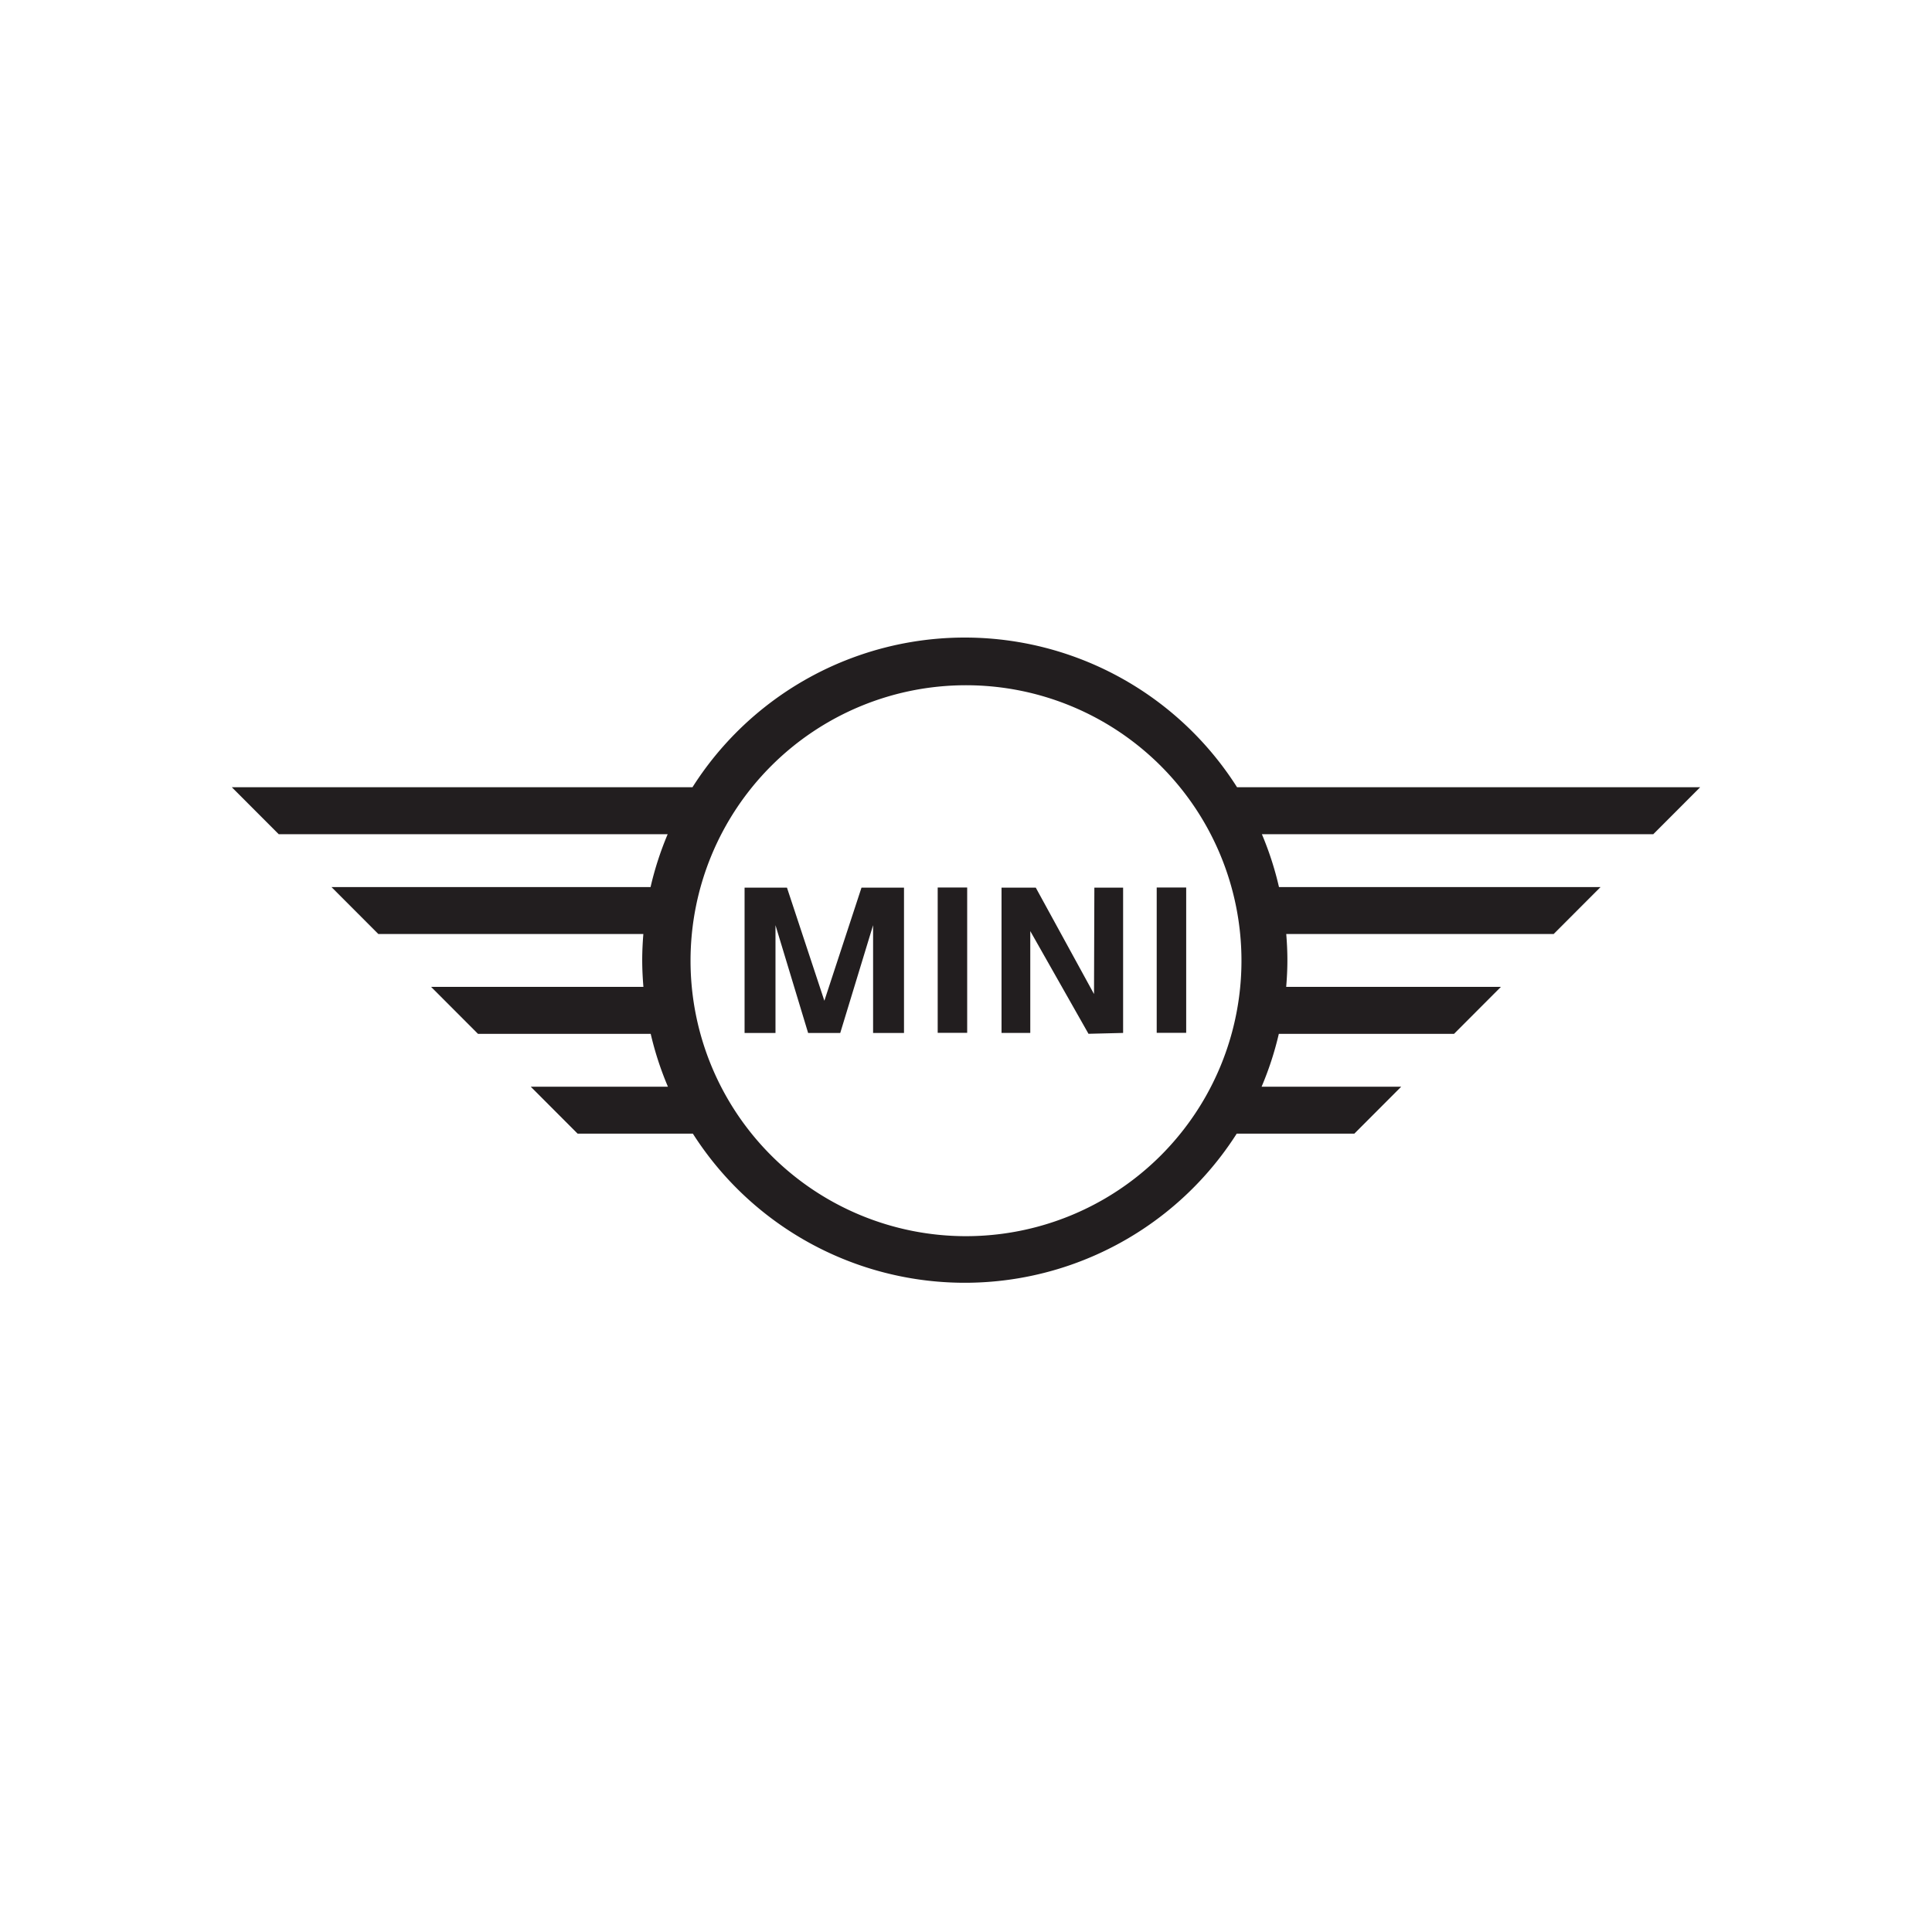 <svg xmlns="http://www.w3.org/2000/svg" xmlns:xlink="http://www.w3.org/1999/xlink" width="100" height="100" viewBox="0 0 100 100">
  <defs>
    <clipPath id="clip-path">
      <rect id="사각형_299583" data-name="사각형 299583" width="76" height="33.397" fill="none"/>
    </clipPath>
  </defs>
  <g id="car_logo_mini" transform="translate(-219 -155)">
    <g id="W_100_H_100" data-name="W 100 H 100" transform="translate(219 155)" fill="#f9f9f9" stroke="#f0f0f0" stroke-width="1" opacity="0">
      <rect width="100" height="100" stroke="none"/>
      <rect x="0.5" y="0.5" width="99" height="99" fill="none"/>
    </g>
    <g id="mini" transform="translate(231 188)">
      <g id="그룹_390829" data-name="그룹 390829" transform="translate(0 0)" clip-path="url(#clip-path)">
        <path id="패스_789232" data-name="패스 789232" d="M76,7.748H52.03a16.693,16.693,0,0,0-28.188,0H0l2.426,2.43H22.559a16.59,16.59,0,0,0-.886,2.736H5.157l2.426,2.43H21.3c-.036.447-.059.9-.059,1.354s.024.926.062,1.383H10.314l2.426,2.43H21.68a16.606,16.606,0,0,0,.892,2.737h-7.1l2.426,2.43h5.965a16.692,16.692,0,0,0,28.149,0H58.1l2.426-2.43H53.3a16.607,16.607,0,0,0,.892-2.737h9.07l2.425-2.43H54.573c.038-.457.062-.917.062-1.383s-.023-.907-.059-1.354H68.418l2.426-2.43H54.2a16.589,16.589,0,0,0-.885-2.736H73.574ZM38,30.984A14.258,14.258,0,1,1,52.258,16.726,14.258,14.258,0,0,1,38,30.984" transform="translate(0 0)" fill="#221e1f"/>
        <path id="패스_789233" data-name="패스 789233" d="M73.968,39.918l-1.936-5.855H69.838v7.522h1.6V36.007l1.689,5.578H74.79l1.7-5.578v5.578h1.6V34.063h-2.2Z" transform="translate(-43.299 -21.119)" fill="#221e1f"/>
        <path id="패스_789234" data-name="패스 789234" d="M109.627,39.571l-3.015-5.509H104.84v7.522h1.488V36.312l3.013,5.316,1.792-.044V34.062h-1.488Z" transform="translate(-65.001 -21.119)" fill="#221e1f"/>
        <rect id="사각형_299581" data-name="사각형 299581" width="1.526" height="7.522" transform="translate(36.535 12.937)" fill="#221e1f"/>
        <rect id="사각형_299582" data-name="사각형 299582" width="1.526" height="7.522" transform="translate(47.871 12.937)" fill="#221e1f"/>
      </g>
    </g>
  </g>
</svg>
